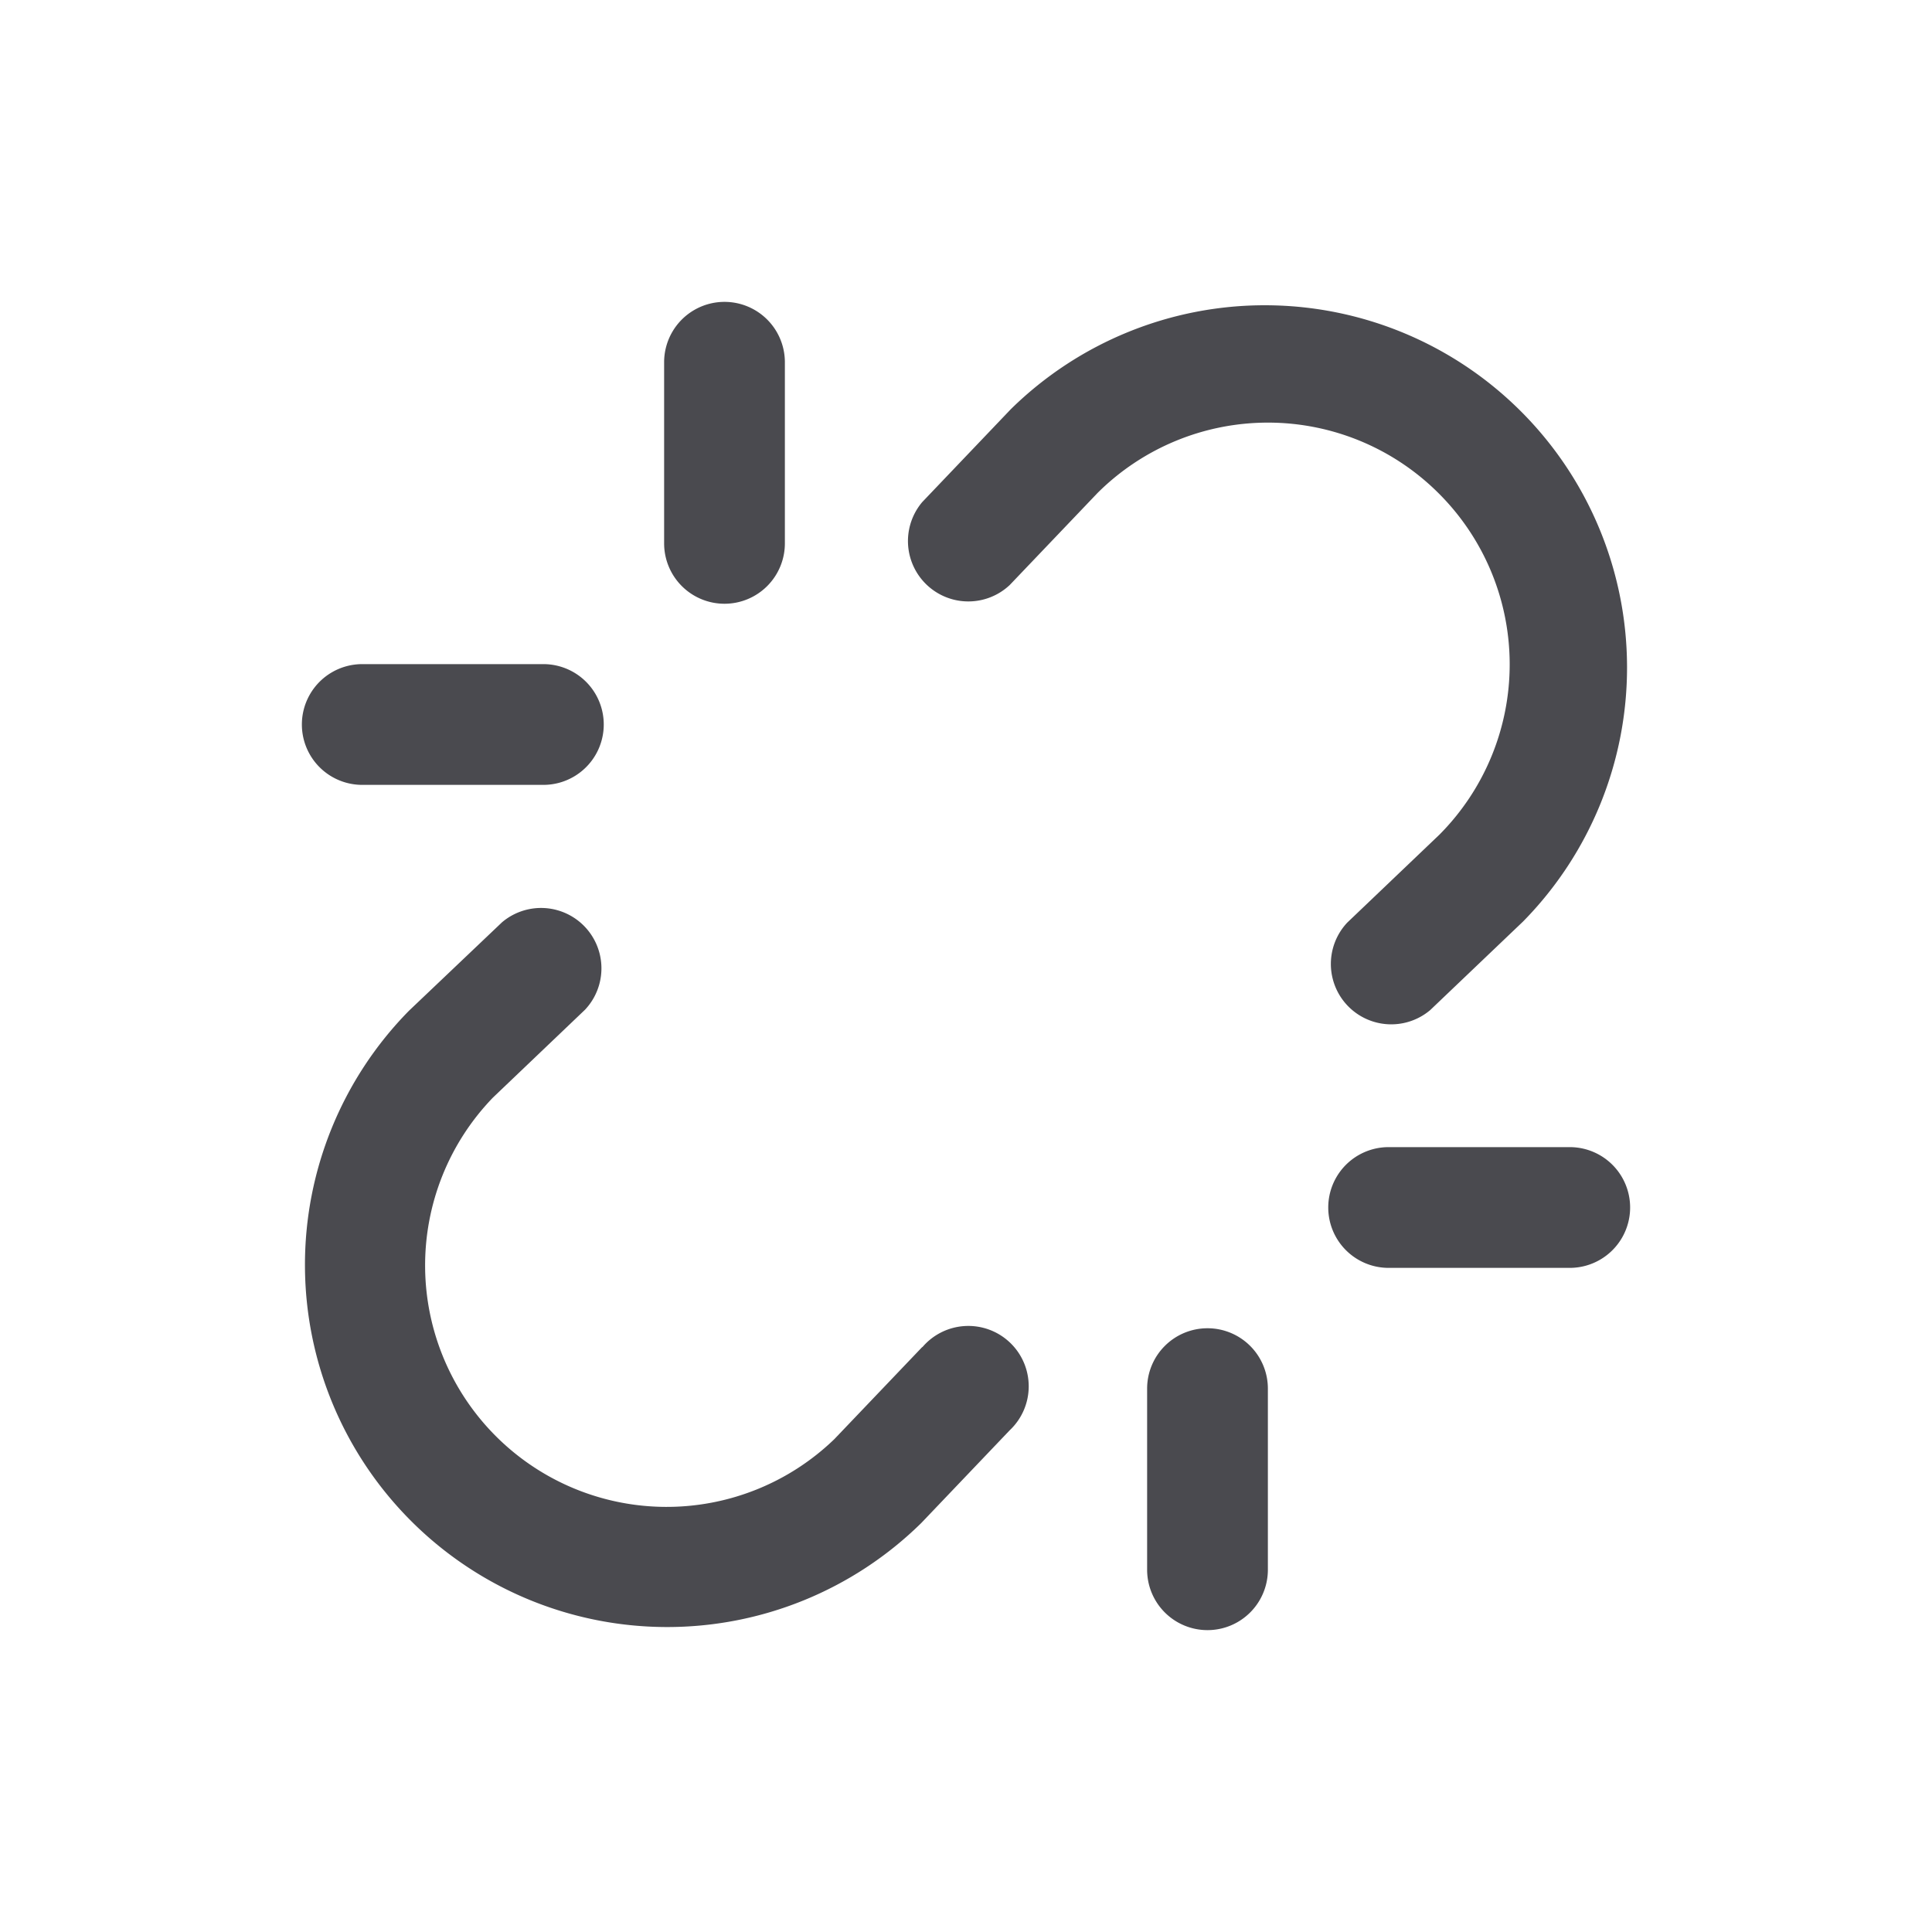 <svg xmlns="http://www.w3.org/2000/svg" width="32" height="32" fill="none" viewBox="0 0 32 32">
  <path fill="#4A4A4F" d="M23.829 8.171a4 4 0 0 0-5.649-.007L16.724 9.69a1 1 0 0 1-1.448-1.375l1.465-1.536a6 6 0 0 1 8.485 8.485l-1.536 1.465a1 1 0 0 1-1.375-1.448l1.526-1.456a4 4 0 0 0-.012-5.654ZM15.276 22.31l-1.456 1.526a4 4 0 0 1-5.656-5.656l1.526-1.456a1 1 0 0 0-1.375-1.448l-1.541 1.465a6 6 0 0 0 8.485 8.485l1.465-1.536a1 1 0 1 0-1.448-1.375v-.005ZM26 19h-3a1 1 0 0 0 0 2h3a1 1 0 0 0 0-2ZM6 13h3a1 1 0 0 0 0-2H6a1 1 0 0 0 0 2Zm14 9a1 1 0 0 0-1 1v3a1 1 0 0 0 2 0v-3a1 1 0 0 0-1-1Zm-8-12a1 1 0 0 0 1-1V6a1 1 0 0 0-2 0v3a1 1 0 0 0 1 1Z"/>
</svg>
